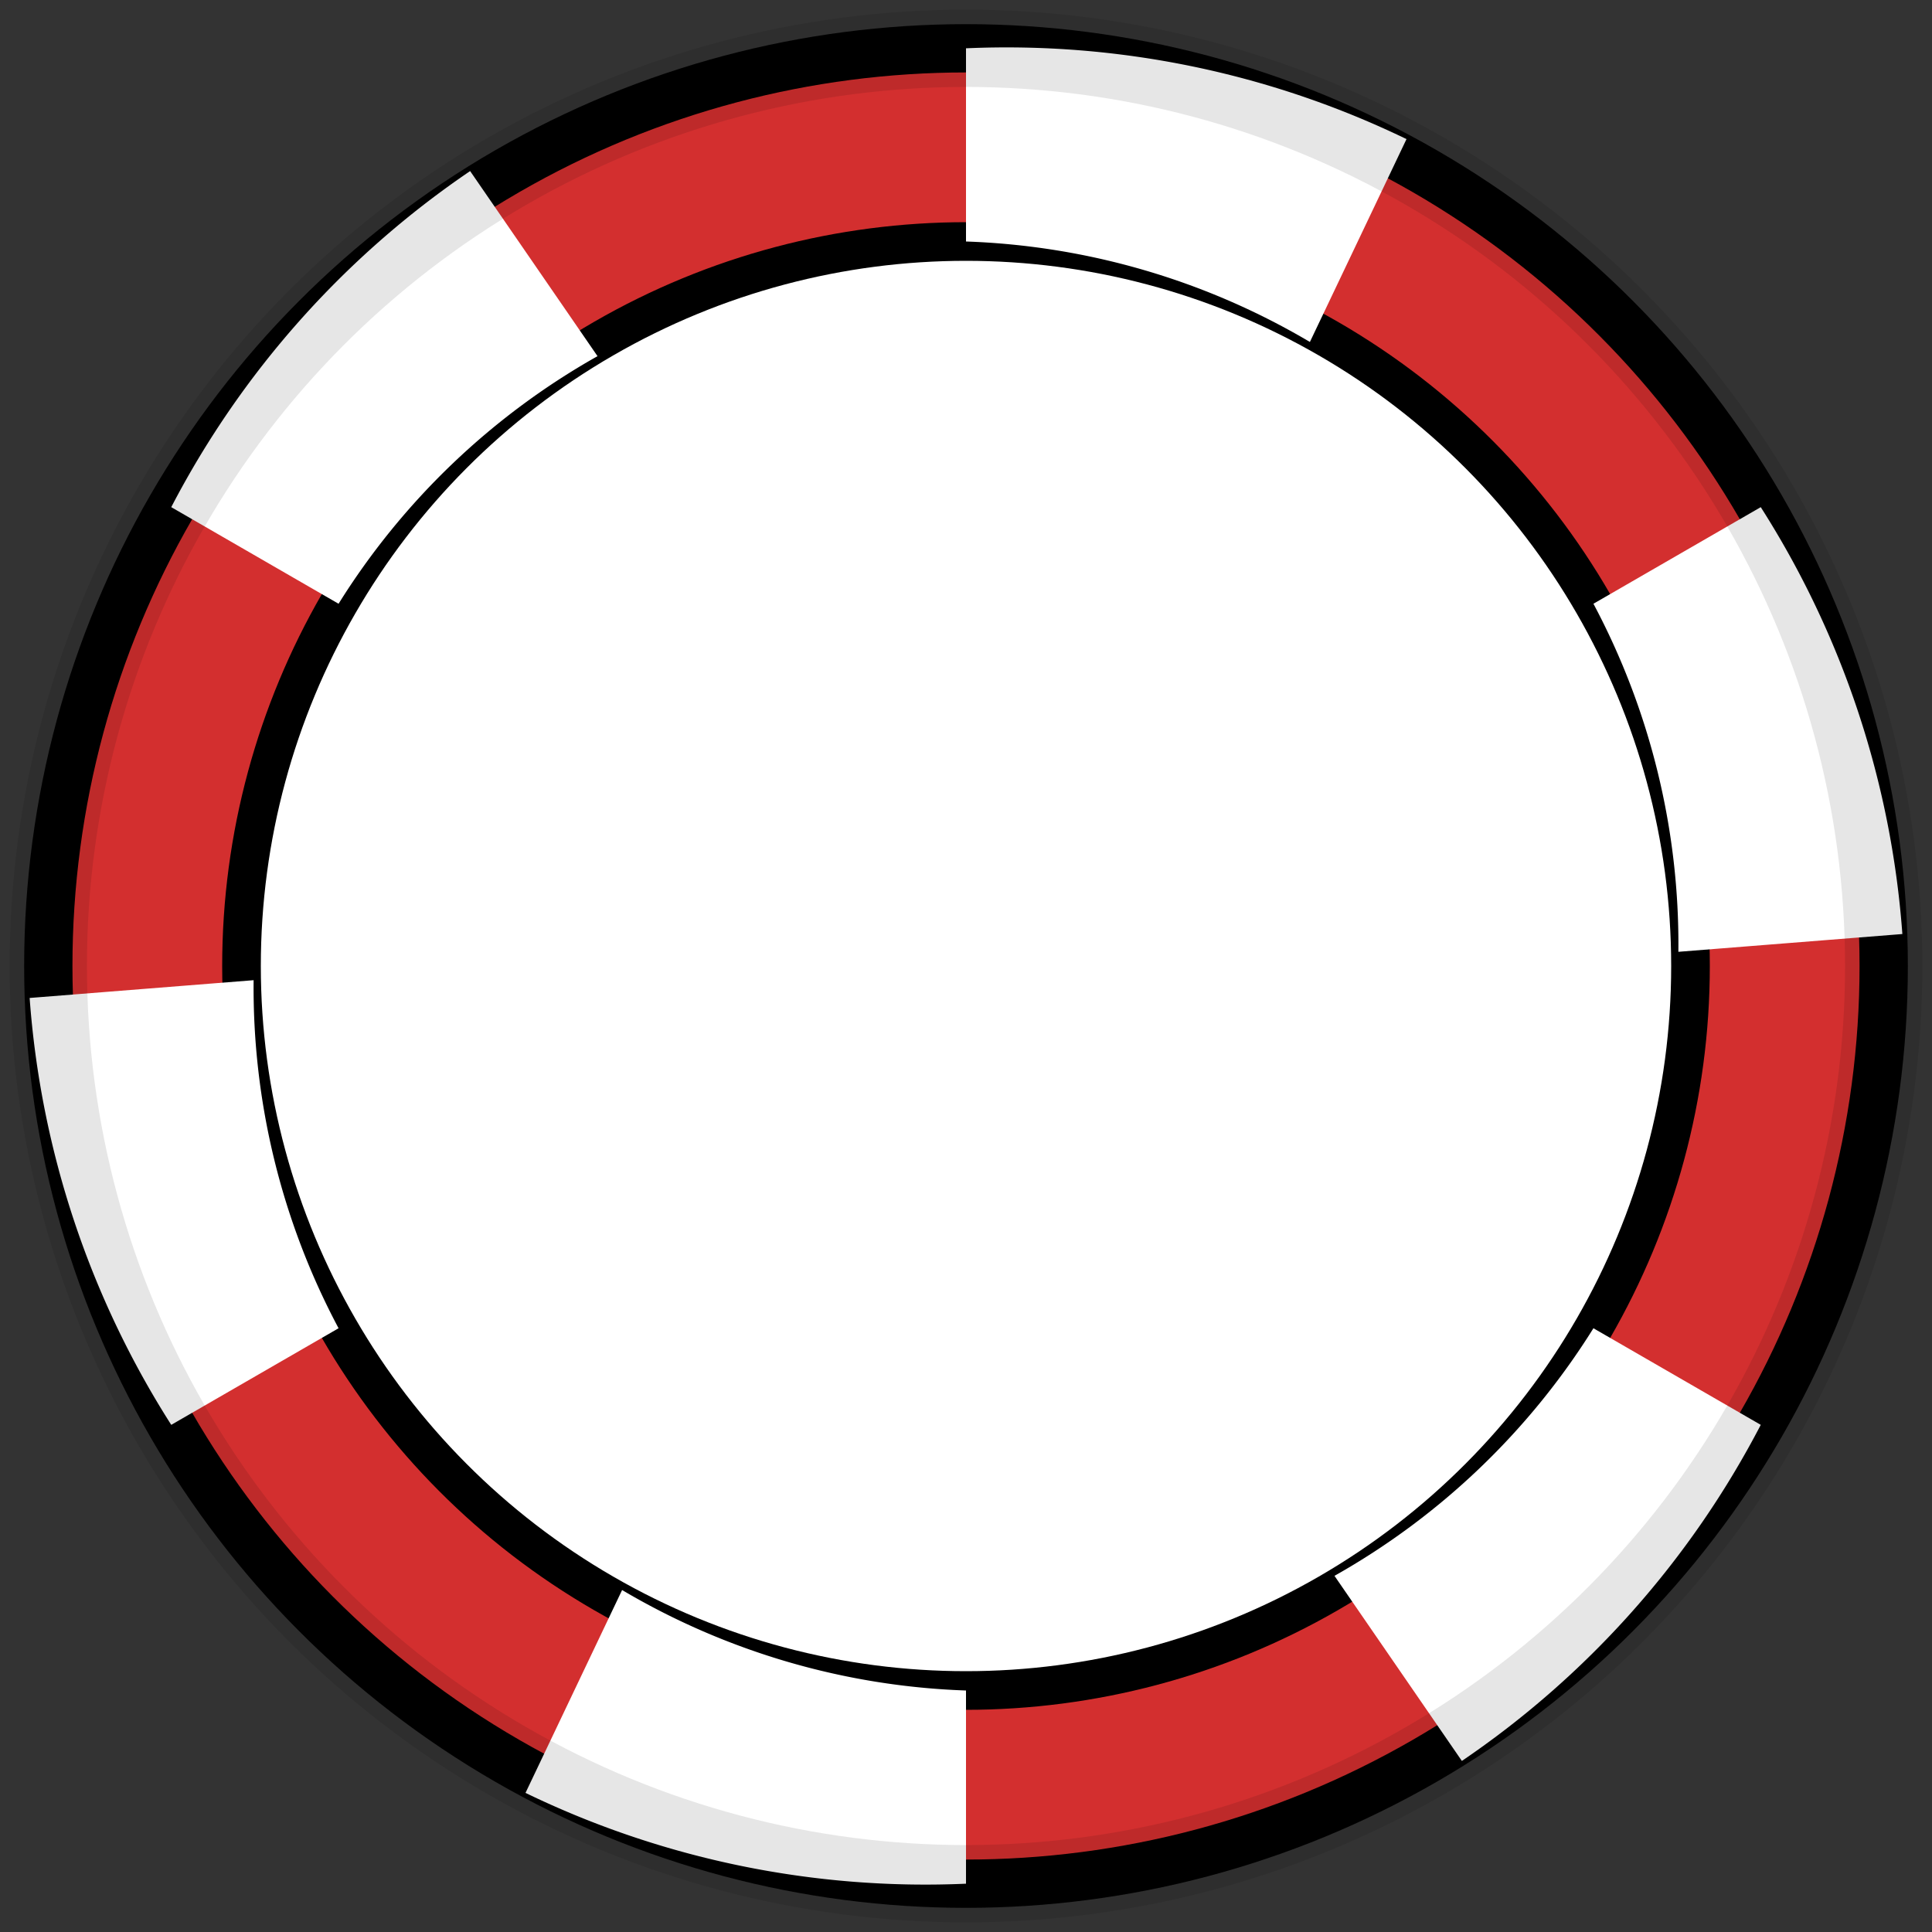 <svg width="200" height="200" viewBox="0 0 200 200" xmlns="http://www.w3.org/2000/svg">
  <rect x="0" y="0" width="200" height="200" fill="#333333" stroke="none"/>
  <circle cx="100" cy="100" r="95" fill="#d32f2f" stroke="#000" stroke-width="5"/>
  <circle cx="100" cy="100" r="75" fill="#ffffff" stroke="#000" stroke-width="4"/>
  <g transform="rotate(0 100 100)">
    <path d="M100,5 A95,95 0 0,1 145.6,14.4 L135.6,35.4 A75,75 0 0,0 100,25 Z" fill="#ffffff"/>
  </g>
  <g transform="rotate(60 100 100)">
    <path d="M100,5 A95,95 0 0,1 145.6,14.4 L135.6,35.4 A75,75 0 0,0 100,25 Z" fill="#ffffff"/>
  </g>
  <g transform="rotate(120 100 100)">
    <path d="M100,5 A95,95 0 0,1 145.6,14.4 L135.6,35.4 A75,75 0 0,0 100,25 Z" fill="#ffffff"/>
  </g>
  <g transform="rotate(180 100 100)">
    <path d="M100,5 A95,95 0 0,1 145.6,14.4 L135.6,35.4 A75,75 0 0,0 100,25 Z" fill="#ffffff"/>
  </g>
  <g transform="rotate(240 100 100)">
    <path d="M100,5 A95,95 0 0,1 145.6,14.4 L135.6,35.4 A75,75 0 0,0 100,25 Z" fill="#ffffff"/>
  </g>
  <g transform="rotate(300 100 100)">
    <path d="M100,5 A95,95 0 0,1 145.6,14.4 L135.6,35.4 A75,75 0 0,0 100,25 Z" fill="#ffffff"/>
  </g>
  <circle cx="100" cy="100" r="95" fill="none" stroke="black" stroke-opacity="0.1" stroke-width="8"/>
</svg>

